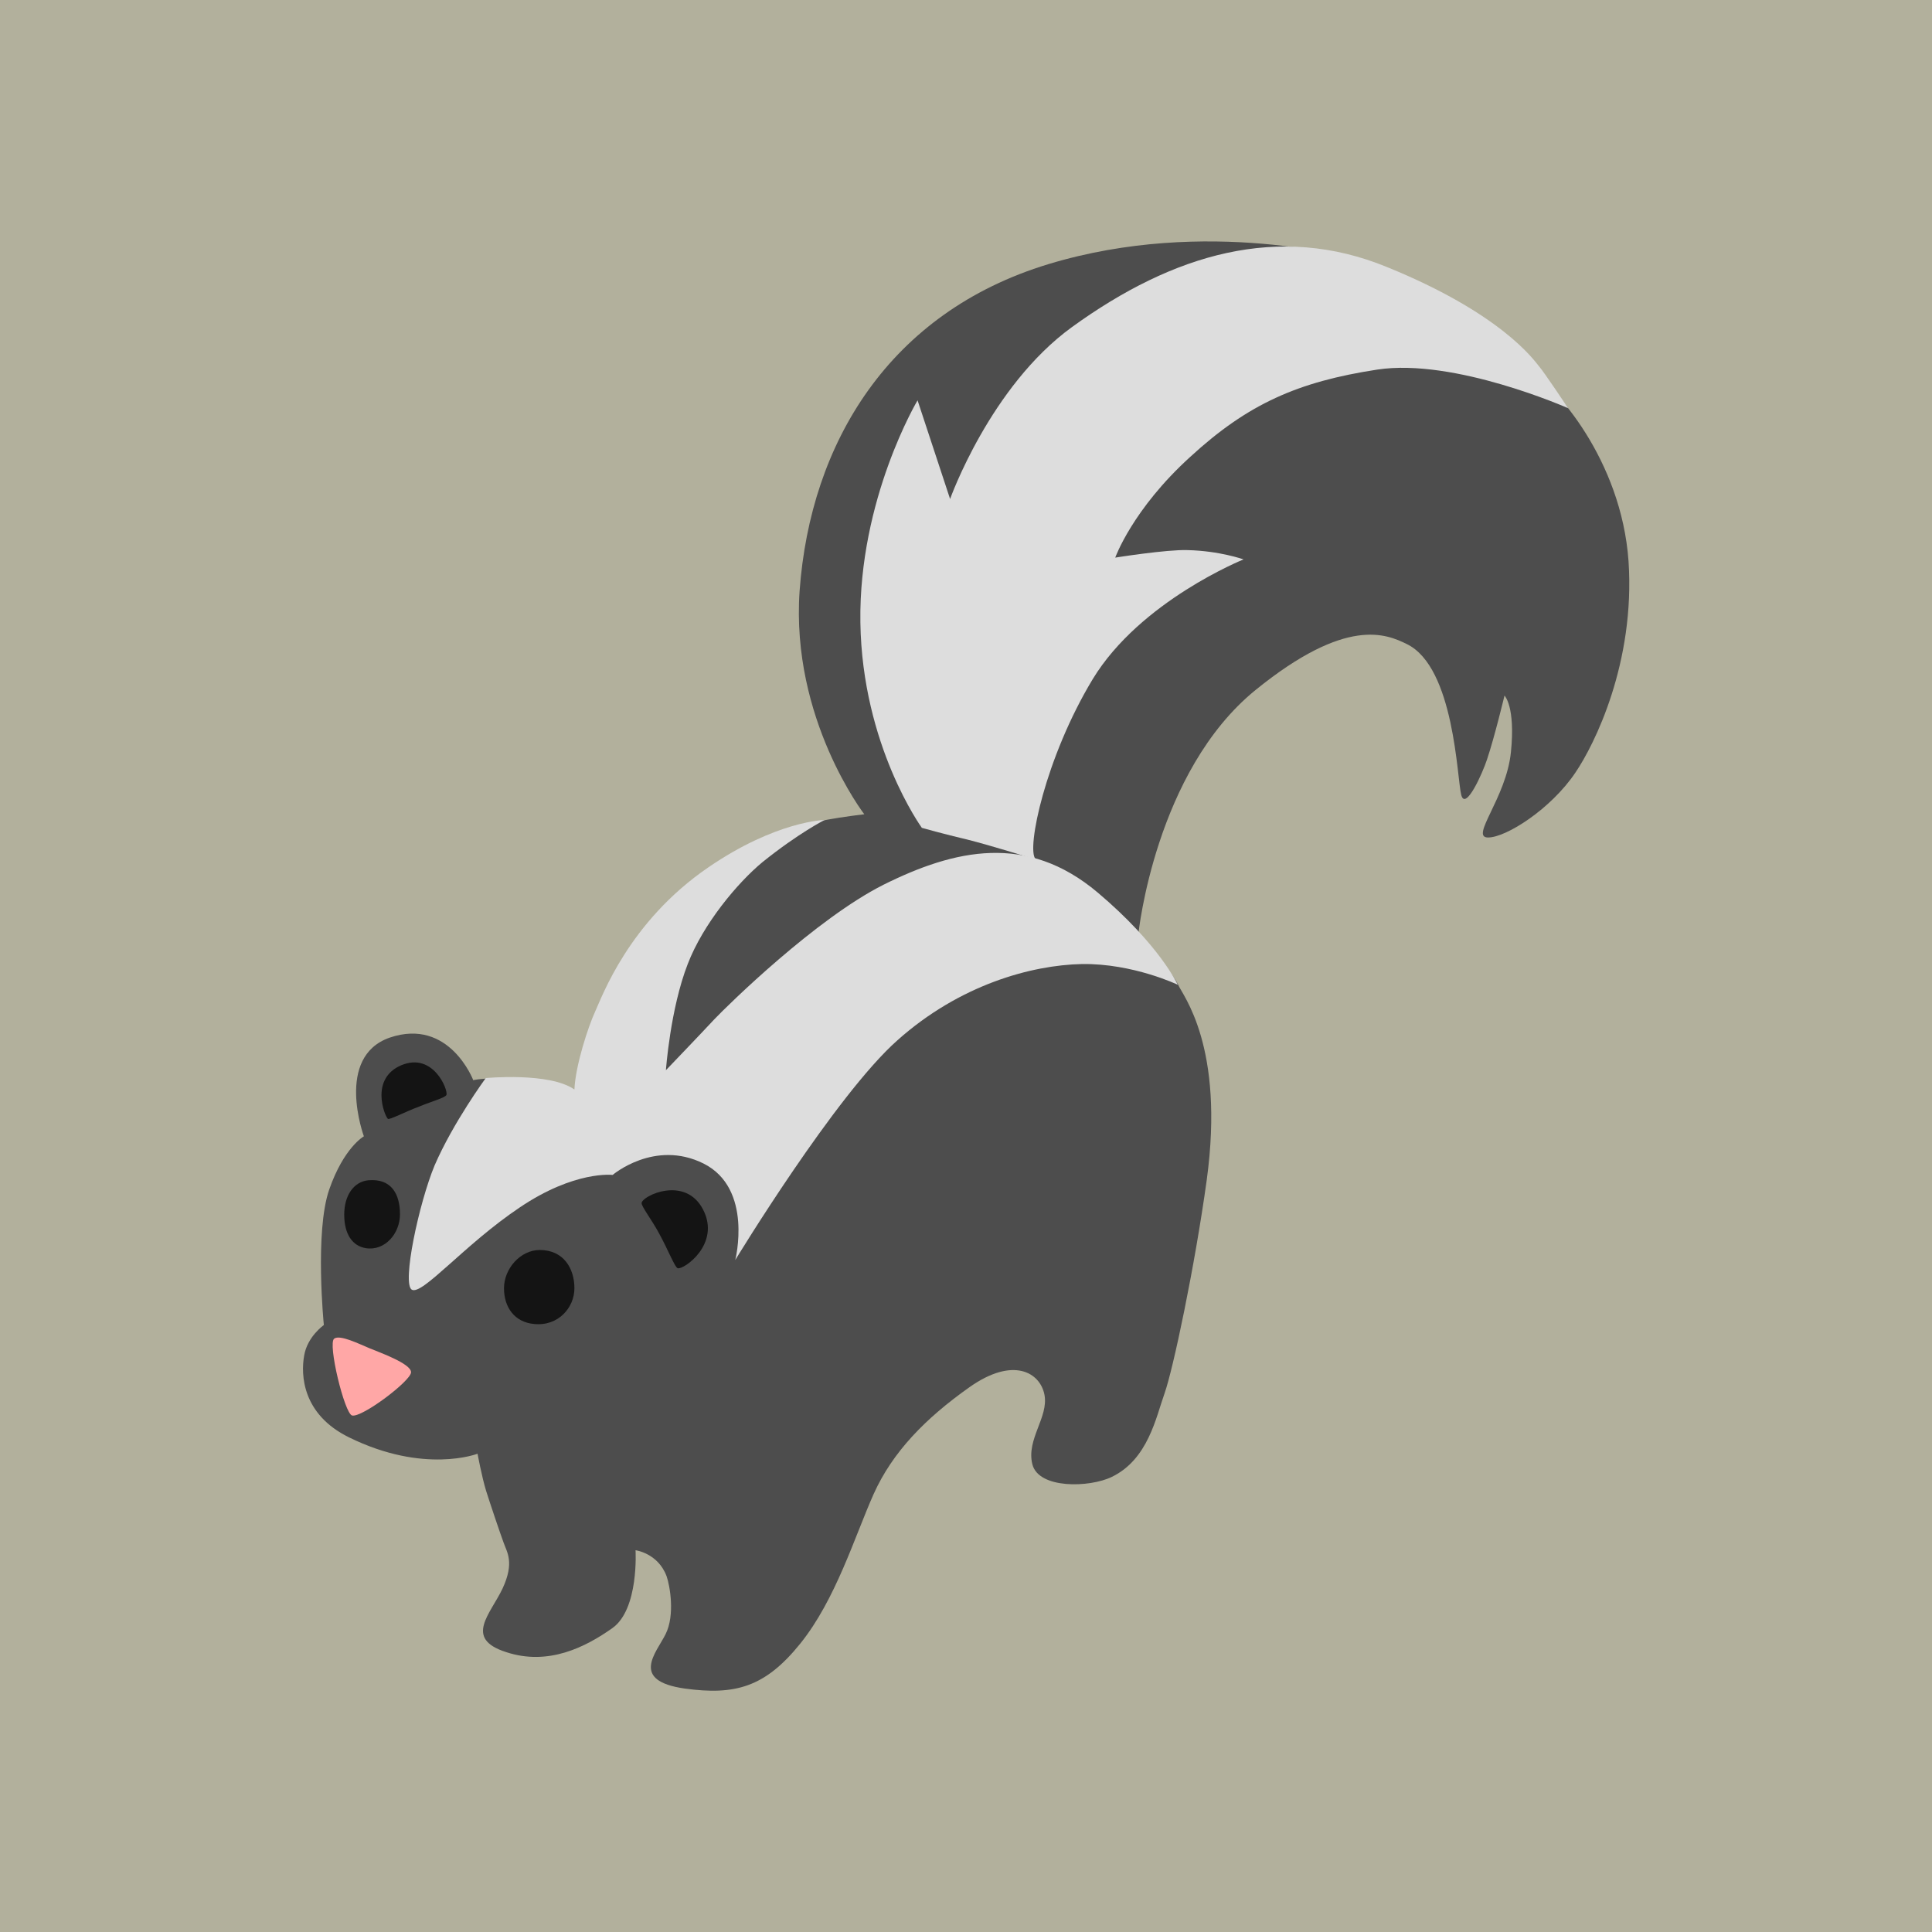 <?xml version="1.0" encoding="UTF-8"?>
<!DOCTYPE svg PUBLIC "-//W3C//DTD SVG 1.1//EN" "http://www.w3.org/Graphics/SVG/1.1/DTD/svg11.dtd">
<!-- Creator: CorelDRAW Home & Student 2019 -->
<svg xmlns="http://www.w3.org/2000/svg" xml:space="preserve" width="400px" height="400px" version="1.1" style="shape-rendering:geometricPrecision; text-rendering:geometricPrecision; image-rendering:optimizeQuality; fill-rule:evenodd; clip-rule:evenodd"
viewBox="0 0 54.05 54.05"
 xmlns:xlink="http://www.w3.org/1999/xlink">
 <defs>
  <style type="text/css">
   <![CDATA[
    .fil0 {fill:#B2B09C}
    .fil4 {fill:#141414}
    .fil1 {fill:#4D4D4D}
    .fil2 {fill:#DDDDDD}
    .fil3 {fill:#FFA7A6}
   ]]>
  </style>
 </defs>
 <g id="Layer_x0020_1">
  <rect class="fil0" width="54.05" height="54.05"/>
  <g id="_1070336408">
   <path class="fil1" d="M24.18 22.78c0,0 -2.06,-2.67 -1.81,-6.25 0.3,-4.14 2.51,-7.79 6.96,-9.14 4.45,-1.35 8.63,-0.13 8.63,-0.13l-0.71 1.61c0,0 4.83,1.13 5.54,1.51 0.7,0.39 2.57,2.48 2.77,5.32 0.19,2.83 -0.95,5.13 -1.49,5.92 -0.68,1.01 -1.93,1.81 -2.44,1.81 -0.52,0 0.51,-1.1 0.64,-2.39 0.13,-1.28 -0.18,-1.58 -0.18,-1.58 0,0 -0.28,1.17 -0.49,1.79 -0.12,0.37 -0.6,1.45 -0.72,0.99 -0.12,-0.46 -0.19,-3.57 -1.52,-4.22 -0.57,-0.28 -1.69,-0.78 -4.23,1.28 -2.81,2.28 -3.28,6.81 -3.28,6.81 0,0 0.99,1.15 1.11,1.44 0.12,0.29 1.31,1.71 0.8,5.46 -0.34,2.46 -0.94,5.29 -1.18,5.97 -0.24,0.67 -0.46,1.85 -1.48,2.34 -0.62,0.3 -2.05,0.34 -2.22,-0.36 -0.17,-0.7 0.46,-1.31 0.34,-1.94 -0.12,-0.62 -0.87,-1.08 -2.1,-0.21 -1.23,0.87 -2.15,1.81 -2.68,2.99 -0.53,1.19 -1.06,2.95 -2.05,4.18 -0.99,1.23 -1.83,1.45 -3.23,1.26 -1.55,-0.22 -0.8,-1 -0.54,-1.52 0.27,-0.54 0.12,-1.36 0.03,-1.62 -0.24,-0.65 -0.87,-0.73 -0.87,-0.73 0,0 0.1,1.65 -0.65,2.18 -0.75,0.53 -1.79,1.06 -2.97,0.67 -1.19,-0.38 -0.44,-1.06 -0.1,-1.78 0.34,-0.73 0.12,-1.02 0.03,-1.28 -0.1,-0.27 -0.37,-1.07 -0.49,-1.45 -0.12,-0.39 -0.24,-1.04 -0.24,-1.04 0,0 -1.49,0.58 -3.6,-0.46 -1.3,-0.64 -1.35,-1.74 -1.25,-2.29 0.09,-0.53 0.55,-0.85 0.55,-0.85 0,0 -0.26,-2.61 0.15,-3.79 0.41,-1.18 0.97,-1.49 0.97,-1.49 0,0 -0.82,-2.22 0.72,-2.76 1.67,-0.57 2.34,1.19 2.34,1.19 0,0 0.75,-0.19 1.89,0.21 1.13,0.42 1.61,0.75 1.69,0.63 0.07,-0.12 1.86,-5.12 1.86,-5.12 0,0 1.95,-1.98 2.43,-2.27 0.47,-0.3 0.98,-0.64 3.07,-0.89l0 0z"/>
   <path class="fil2" d="M11.52 36.08c0.29,0.17 1.47,-1.26 3.02,-2.3 1.54,-1.04 2.6,-0.91 2.6,-0.91 0,0 1.17,-1 2.54,-0.32 1.4,0.7 0.89,2.7 0.89,2.7 0,0 2.8,-4.61 4.54,-6.15 1.74,-1.55 3.74,-2.1 5.16,-2.13 1.43,-0.02 2.68,0.58 2.68,0.58 0,0 -0.51,-1.12 -2.24,-2.58 -1.98,-1.67 -4,-1.21 -5.99,-0.22 -1.89,0.95 -4.35,3.36 -4.74,3.77 -0.38,0.41 -1.35,1.42 -1.35,1.42 0,0 0.12,-1.71 0.61,-2.97 0.43,-1.12 1.39,-2.27 2.09,-2.85 1.02,-0.82 1.74,-1.18 1.74,-1.18 0,0 -1.35,0.02 -3.26,1.33 -2.22,1.52 -2.97,3.62 -3.16,4.03 -0.19,0.41 -0.55,1.5 -0.58,2.18 -0.7,-0.49 -2.48,-0.32 -2.48,-0.32 0,0 -0.91,1.24 -1.43,2.44 -0.44,1.06 -0.92,3.31 -0.64,3.48l0 0z"/>
   <path class="fil2" d="M28.83 24c0,0 -1.09,-0.34 -1.76,-0.51 -0.68,-0.16 -1.28,-0.33 -1.28,-0.33 0,0 -1.67,-2.3 -1.72,-5.75 -0.05,-3.45 1.6,-6.21 1.6,-6.21l0.91 2.76c0,0 1.12,-3.15 3.41,-4.81 2.83,-2.05 5.79,-2.92 8.81,-1.68 3.2,1.3 4.11,2.6 4.25,2.77 0.15,0.17 0.82,1.18 0.82,1.18 0,0 -3.18,-1.41 -5.34,-1.08 -2.22,0.34 -3.62,0.96 -5.23,2.44 -1.62,1.47 -2.1,2.82 -2.1,2.82 0,0 1.44,-0.23 2.02,-0.21 0.9,0.02 1.57,0.26 1.57,0.26 0,0 -2.89,1.16 -4.22,3.35 -1.33,2.2 -1.86,4.77 -1.6,5.03 0.03,0.02 -0.14,-0.03 -0.14,-0.03z"/>
   <path class="fil3" d="M9.35 37.45c-0.19,0.13 0.29,2.1 0.5,2.15 0.27,0.07 1.65,-0.97 1.65,-1.21 0,-0.24 -0.87,-0.55 -1.16,-0.67 -0.29,-0.12 -0.83,-0.39 -0.99,-0.27l0 0z"/>
   <path class="fil4" d="M16.07 36.04c0,0.54 -0.45,1.07 -1.13,1 -0.54,-0.05 -0.84,-0.46 -0.84,-1 0,-0.55 0.46,-1.07 1,-1.07 0.67,0 0.97,0.52 0.97,1.07l0 0z"/>
   <path class="fil4" d="M11.19 33.97c0,0.54 -0.42,1.03 -0.95,0.95 -0.38,-0.06 -0.61,-0.39 -0.61,-0.94 0,-0.54 0.27,-0.92 0.67,-0.96 0.66,-0.06 0.89,0.4 0.89,0.95z"/>
   <path class="fil4" d="M10.85 31.3c0.04,0.04 0.49,-0.2 0.87,-0.34 0.39,-0.16 0.74,-0.25 0.77,-0.33 0.05,-0.14 -0.37,-1.2 -1.26,-0.83 -0.88,0.37 -0.48,1.4 -0.38,1.5z"/>
   <path class="fil4" d="M17.95 33.66c0,-0.2 1.22,-0.79 1.72,0.18 0.5,0.97 -0.55,1.69 -0.71,1.64 -0.08,-0.02 -0.27,-0.52 -0.53,-0.99 -0.2,-0.37 -0.48,-0.73 -0.48,-0.83z"/>
  </g>
 </g>
</svg>
